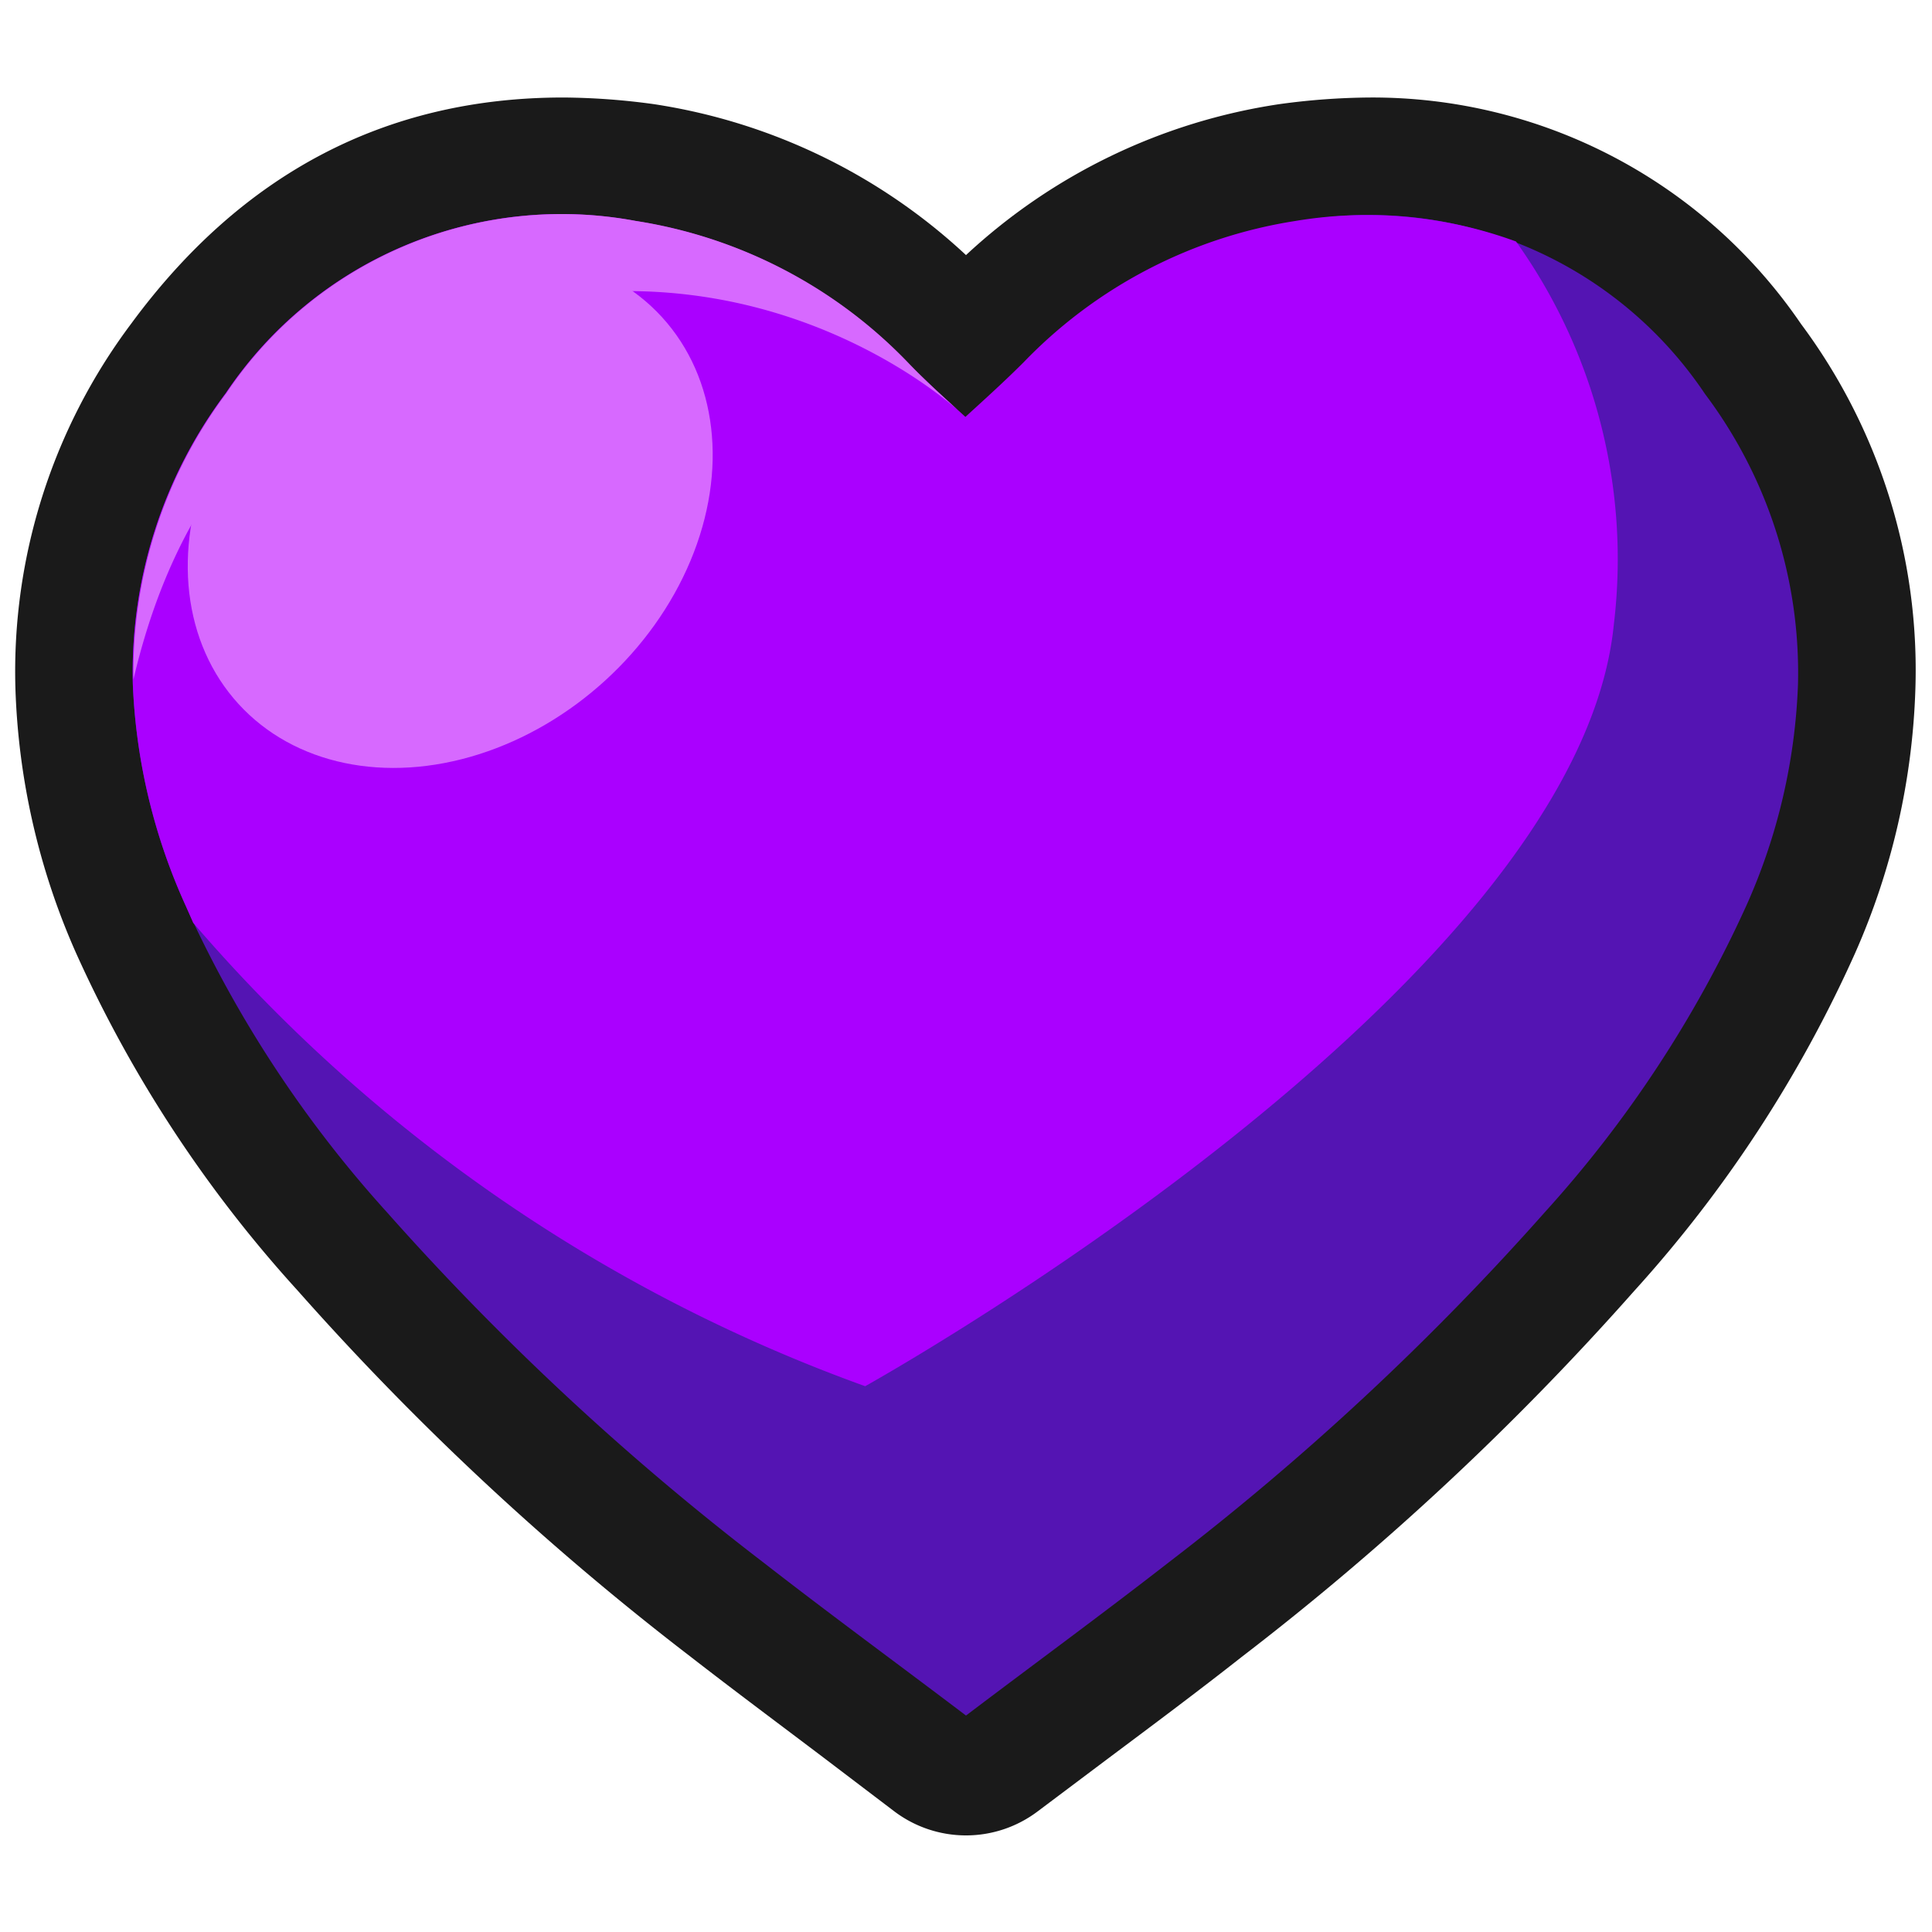 <svg xmlns="http://www.w3.org/2000/svg" viewBox="0 0 64 64"><defs><style>.cls-1,.cls-2{fill:#1a1a1a;}.cls-1{opacity:0;}.cls-3{fill:#5414b3;}.cls-4{fill:#a0f;}.cls-5{fill:#d769ff;}</style></defs><title>Heart Purple Outline</title><g id="Layer_2" data-name="Layer 2"><g id="_001-100" data-name="001-100"><rect class="cls-1" width="64" height="64"/><path class="cls-2" d="M59.66,10.73a17.18,17.18,0,0,0-14.28-7.5,22.91,22.91,0,0,0-3,.22A19.44,19.44,0,0,0,32,8.45a19.44,19.44,0,0,0-10.34-5,22.91,22.91,0,0,0-3-.22C12.78,3.23,8,5.75,4.34,10.73A19.2,19.2,0,0,0,.51,22.78a23.43,23.43,0,0,0,2,8.77A42.56,42.56,0,0,0,9.85,42.74a92.82,92.82,0,0,0,13,12.12c1.48,1.15,3,2.28,4.44,3.37L29.62,60a3.94,3.94,0,0,0,4.76,0l2.29-1.72c1.47-1.1,3-2.24,4.46-3.39a92.82,92.82,0,0,0,13-12.12,42.56,42.56,0,0,0,7.32-11.19,23.43,23.43,0,0,0,2-8.77A19.2,19.2,0,0,0,59.66,10.73Z"/><path class="cls-3" d="M56.48,13.05a13.37,13.37,0,0,0-13.57-5.7,15.89,15.89,0,0,0-9,4.68c-.61.61-1.26,1.2-1.93,1.81-.67-.61-1.32-1.2-1.93-1.81a15.89,15.89,0,0,0-9-4.68,13.37,13.37,0,0,0-13.57,5.7,15.37,15.37,0,0,0-3.08,9.63A19.64,19.64,0,0,0,6.15,30a39.26,39.26,0,0,0,6.67,10.16A89,89,0,0,0,25.29,51.76c2.21,1.72,4.48,3.38,6.71,5.07,2.23-1.69,4.5-3.35,6.71-5.07A89,89,0,0,0,51.18,40.15,39.26,39.26,0,0,0,57.85,30a19.64,19.64,0,0,0,1.71-7.31A15.37,15.37,0,0,0,56.48,13.05Z"/><path class="cls-4" d="M28.66,45.92s23.59-13.11,24.8-25.23A18.11,18.11,0,0,0,50.22,8a14.36,14.36,0,0,0-7.31-.68,15.89,15.89,0,0,0-9,4.68c-.61.61-1.26,1.2-1.93,1.81-.67-.61-1.32-1.2-1.93-1.81a15.89,15.89,0,0,0-9-4.68,13.37,13.37,0,0,0-13.57,5.7,15.37,15.37,0,0,0-3.08,9.63A19.64,19.64,0,0,0,6.15,30l.25.57A53,53,0,0,0,28.66,45.92Z"/><path class="cls-5" d="M30.07,12a15.89,15.89,0,0,0-9-4.68,13.37,13.37,0,0,0-13.57,5.7,15.4,15.4,0,0,0-3.08,9.49c1-4.27,3.15-8.43,7.64-10.68,11-5.5,18.87,1,19.82,1.89C31.27,13.17,30.65,12.61,30.07,12Z"/><ellipse class="cls-5" cx="14.91" cy="16.91" rx="9.5" ry="7.62" transform="translate(-7.5 14.49) rotate(-42.43)"/></g></g></svg>